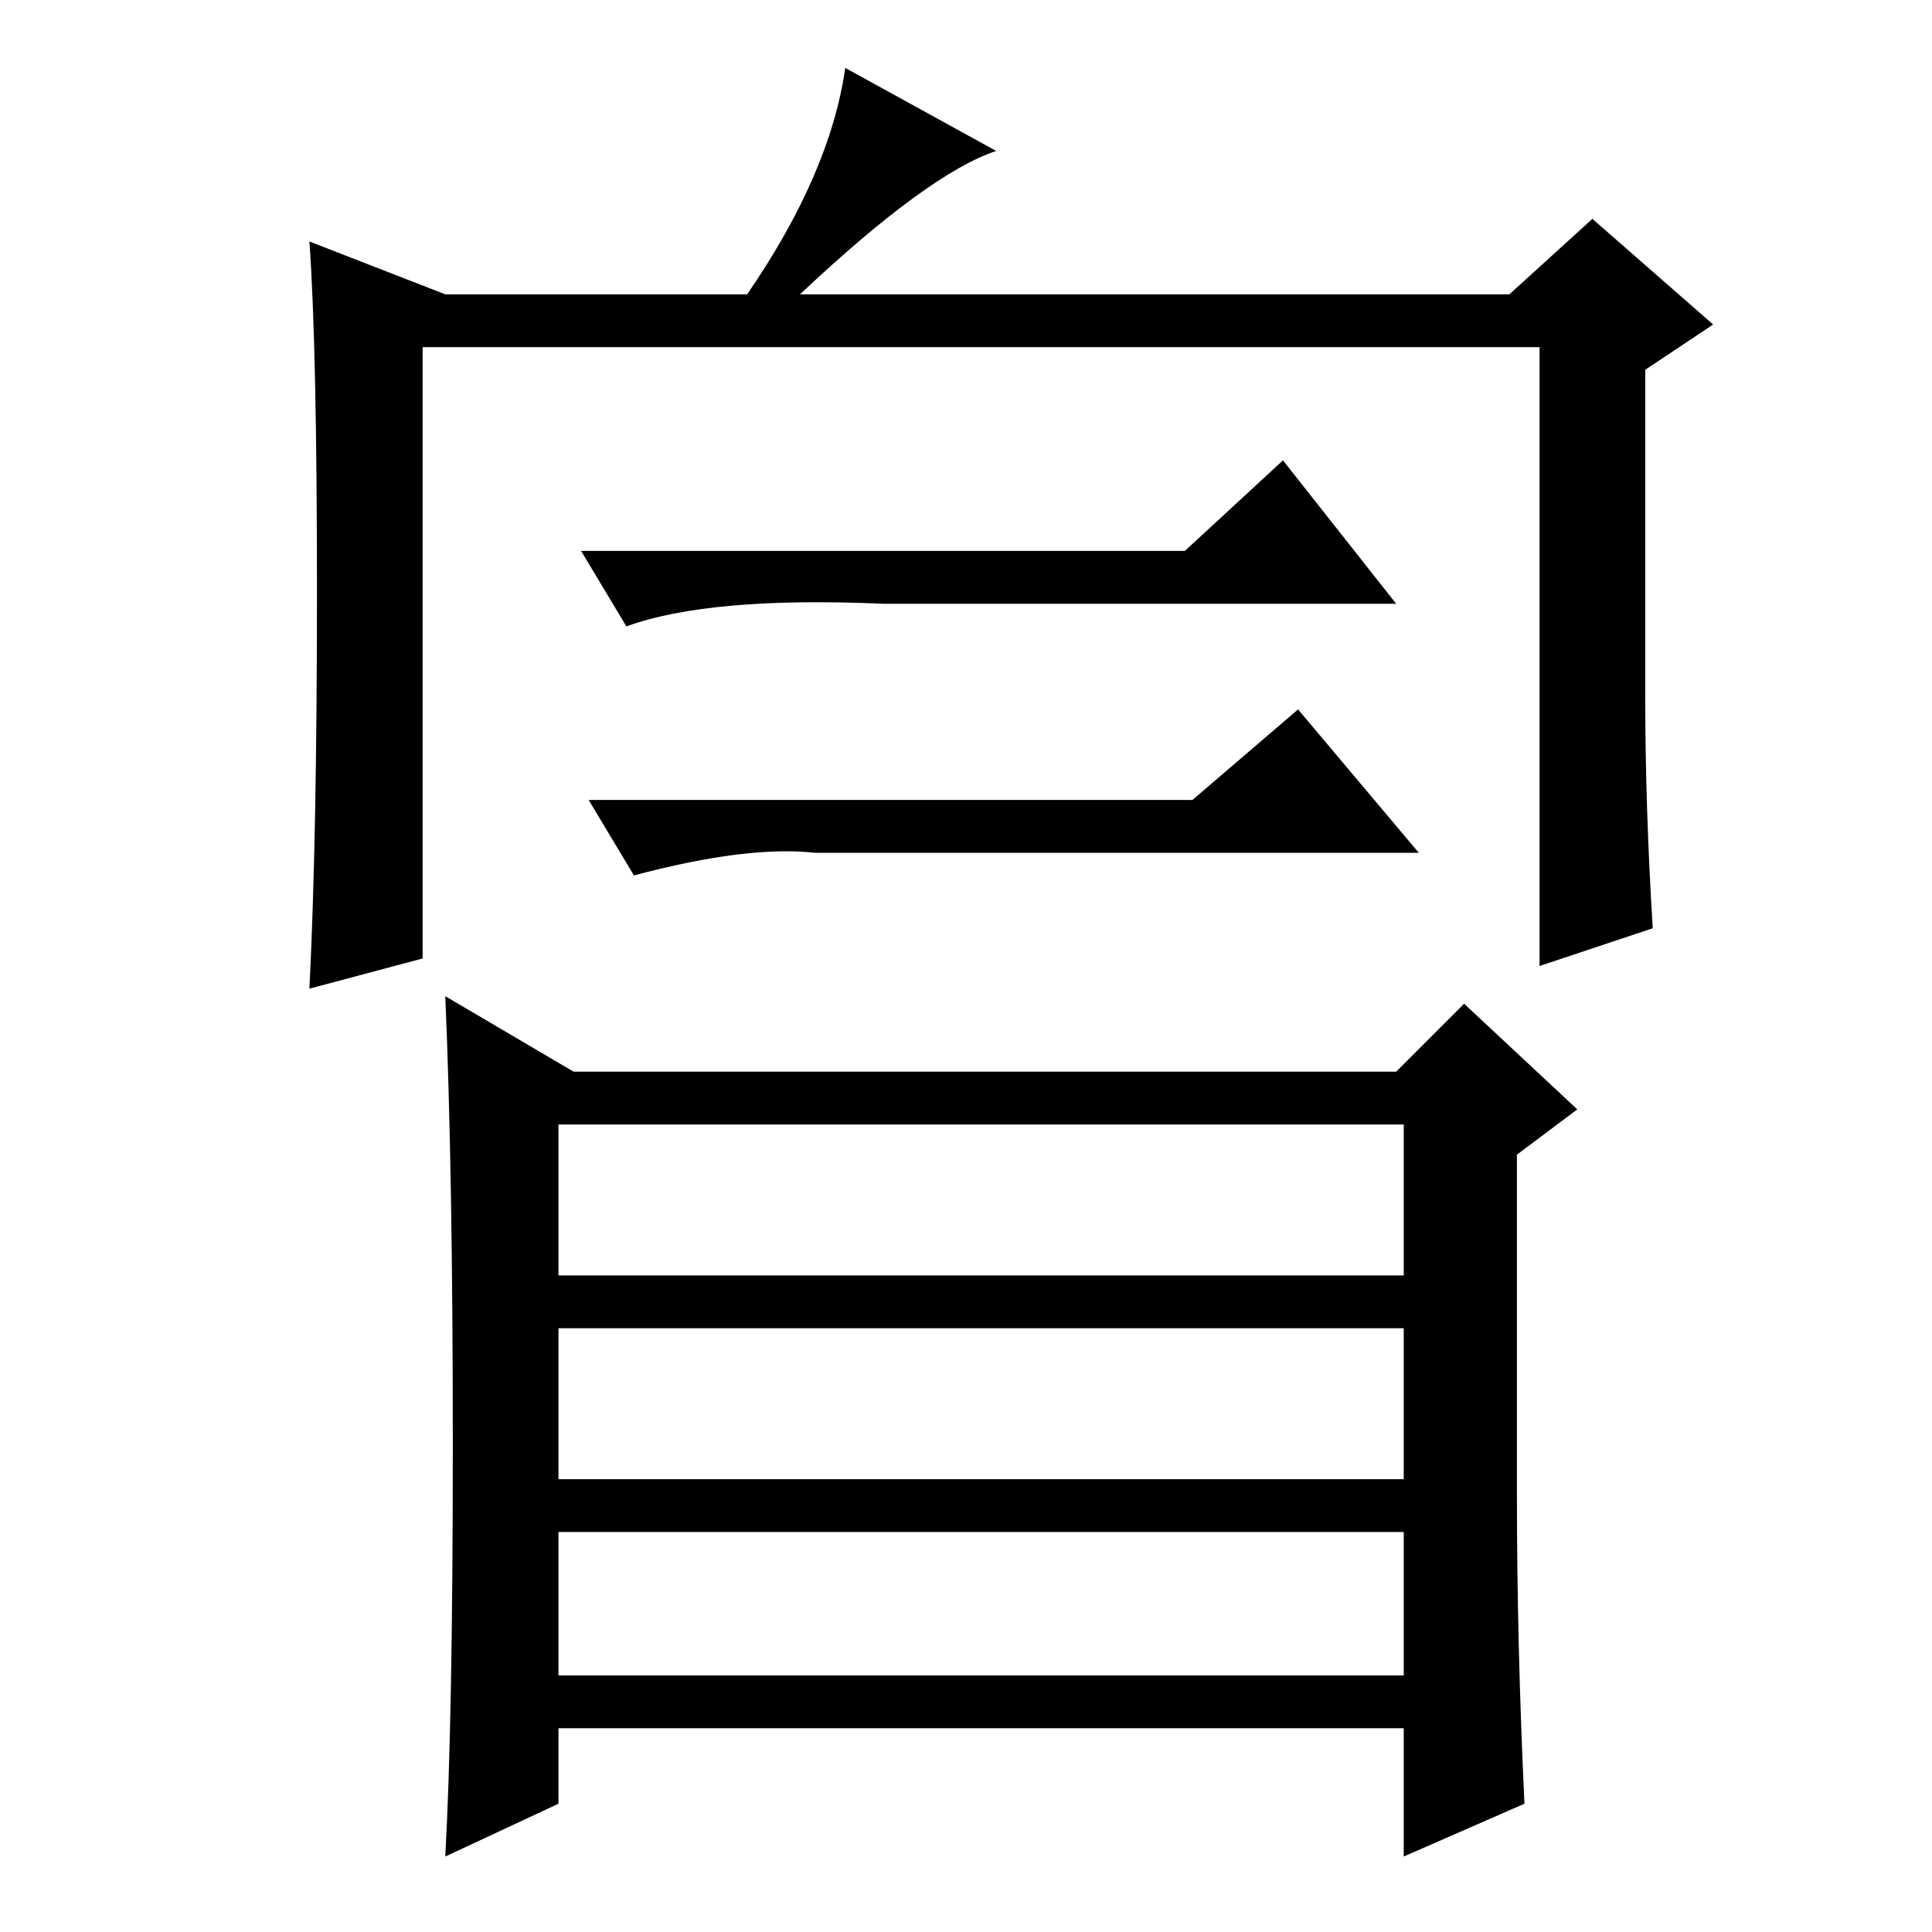 <?xml version="1.0" standalone="no"?>
<!DOCTYPE svg PUBLIC "-//W3C//DTD SVG 1.1//EN" "http://www.w3.org/Graphics/SVG/1.1/DTD/svg11.dtd" >
<svg xmlns="http://www.w3.org/2000/svg" xmlns:xlink="http://www.w3.org/1999/xlink" version="1.1" viewBox="0 -36 256 256">
  <g transform="matrix(1 0 0 -1 0 220)">
   <path fill="currentColor"
d="M218 164q0 -15 1 -31l-15 -5v82h-148v-81l-15 -4q1 20 1 52.5t-1 46.5l18 -7h40q11 16 13 30l20 -11q-9 -3 -26 -19h94l11 10l16 -14l-9 -6v-43zM157 183l13 12l15 -19h-68q-23 1 -34 -3l-6 10h80zM158 150l14 12l16 -19h-80q-9 1 -24 -3l-6 10h80zM74 34h112v19h-112
v-19zM201 58q0 -20 1 -41l-16 -7v17h-112v-10l-15 -7q1 18 1 54.5t-1 59.5l17 -10h109l9 9l15 -14l-8 -6v-45zM74 87h112v20h-112v-20zM74 60h112v20h-112v-20z" />
  </g>

</svg>
